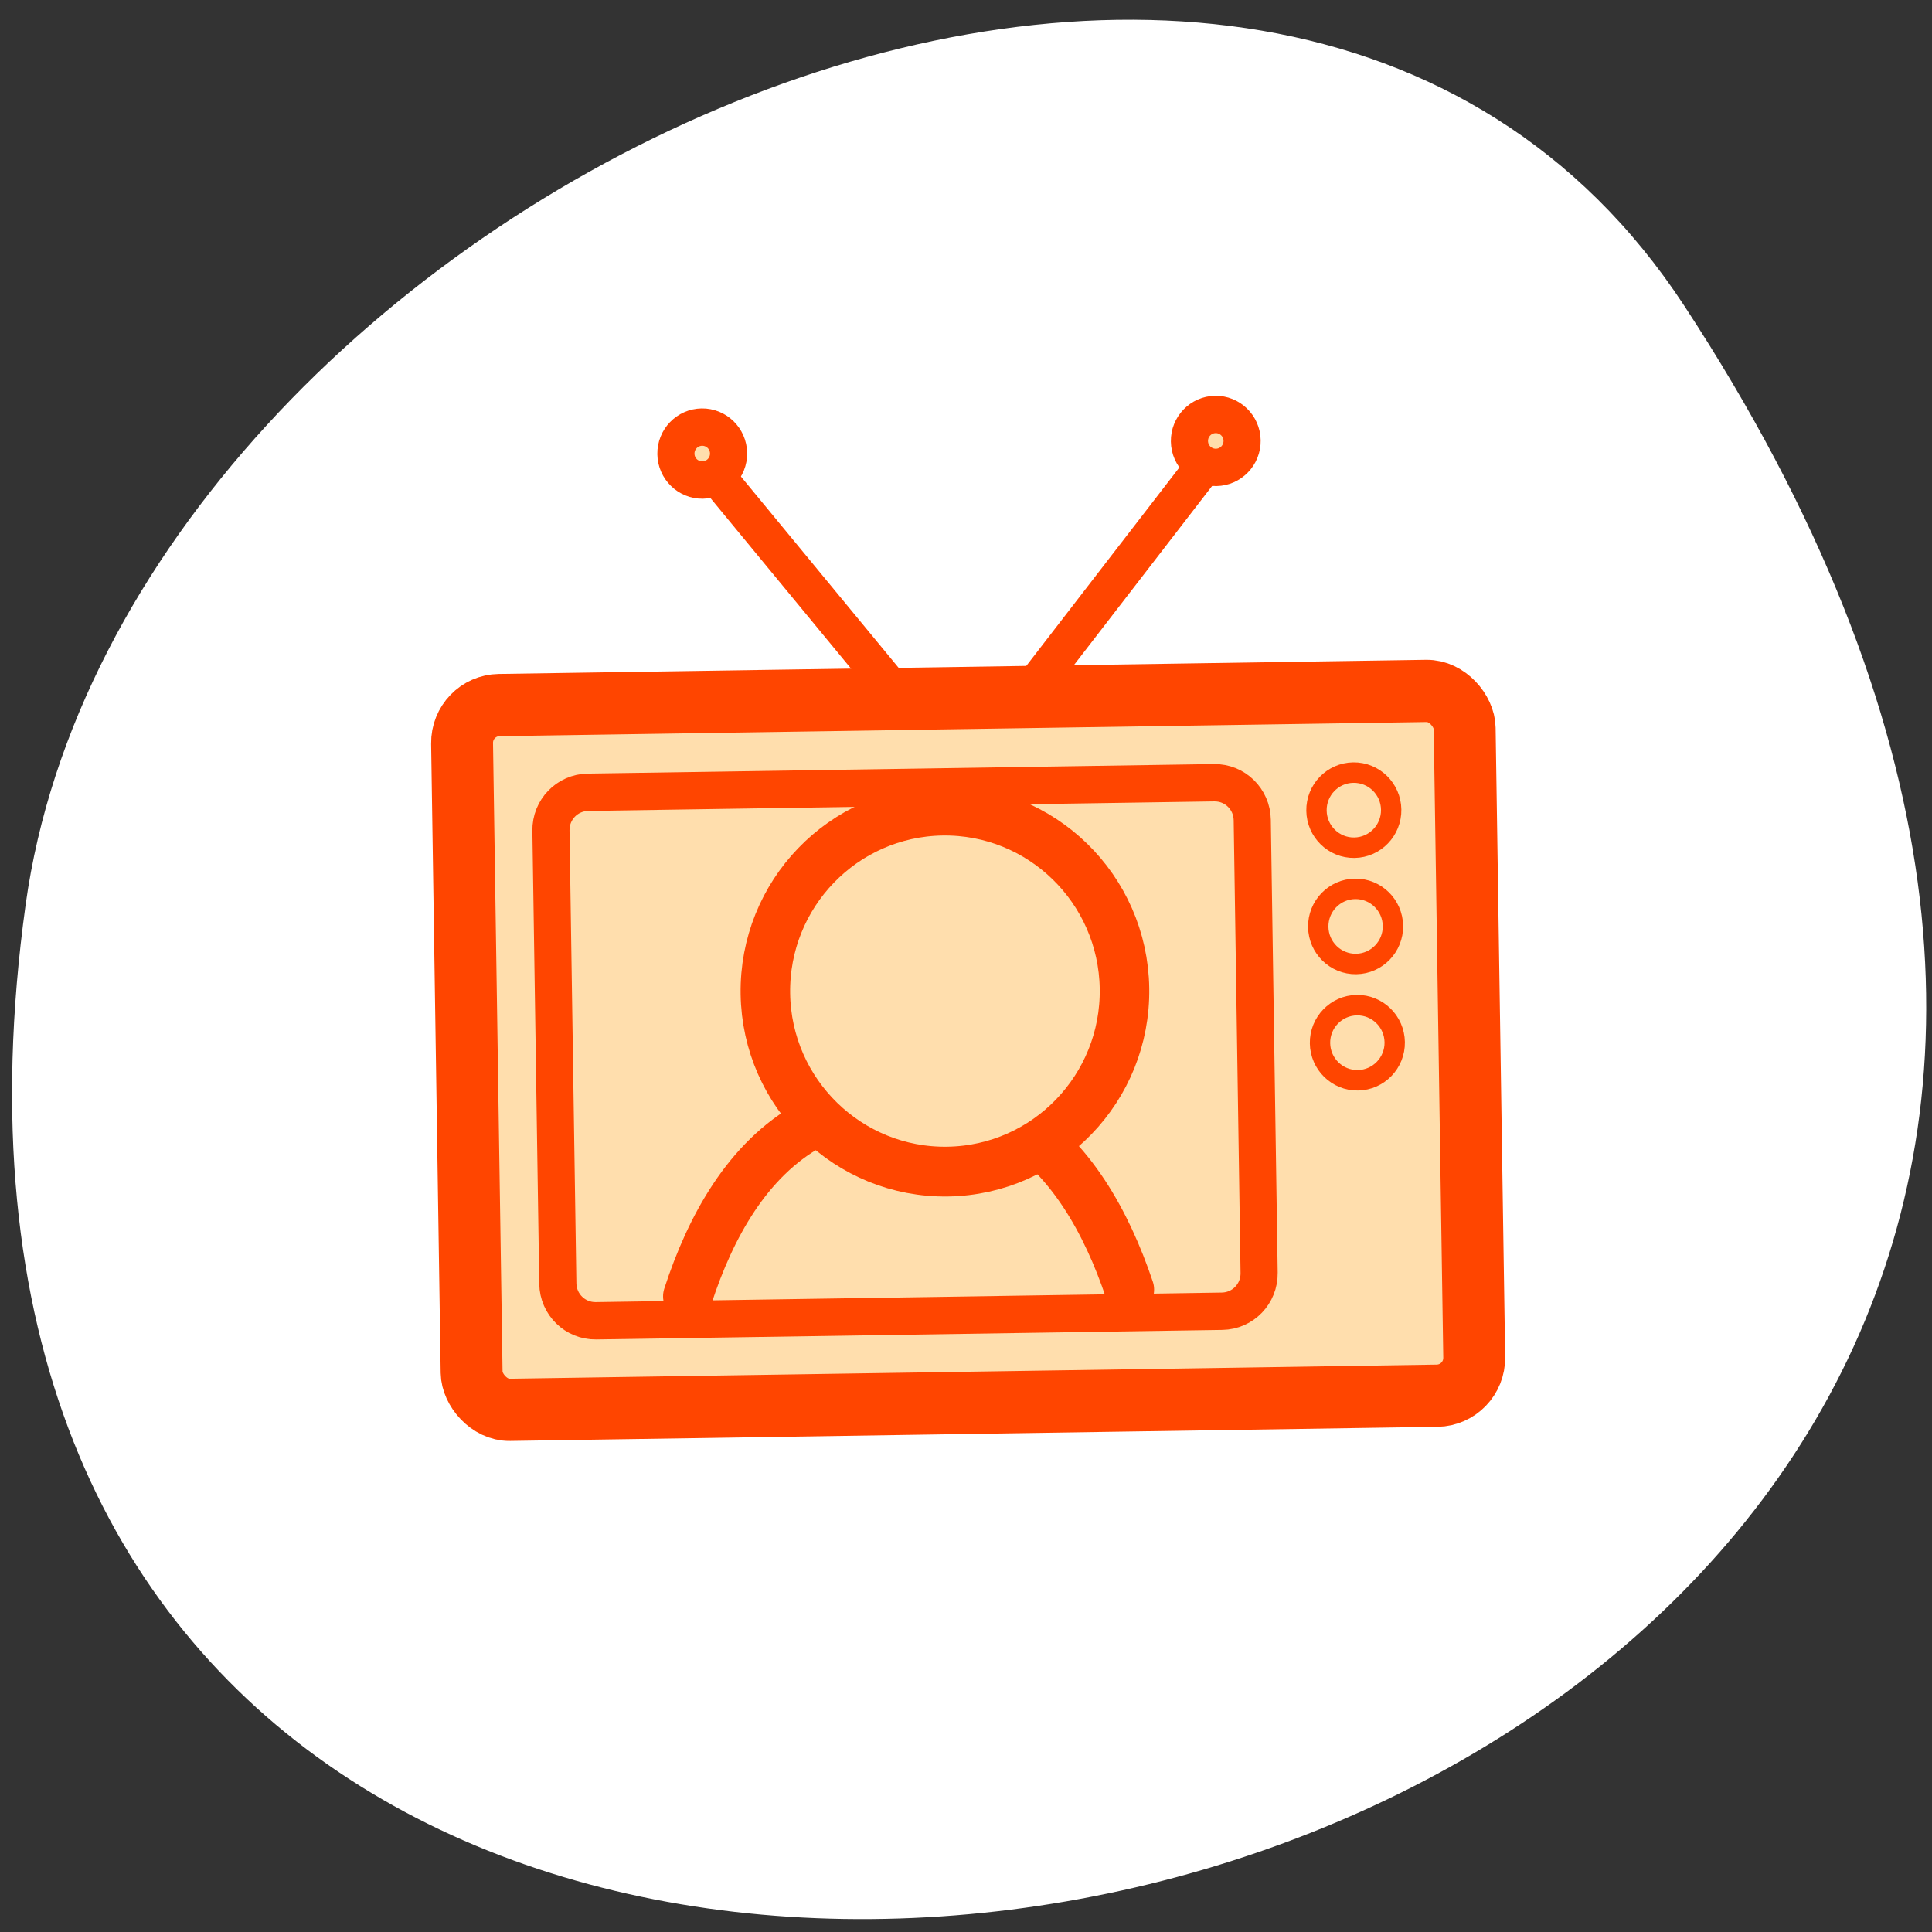 <svg xmlns="http://www.w3.org/2000/svg" xmlns:xlink="http://www.w3.org/1999/xlink" viewBox="0 0 256 256"><rect x="0" y="0" width="256" height="256" fill="#333333" stroke="none"/><defs><clipPath><path d="m -24 13 c 0 1.105 -0.672 2 -1.5 2 -0.828 0 -1.5 -0.895 -1.5 -2 0 -1.105 0.672 -2 1.5 -2 0.828 0 1.5 0.895 1.5 2 z" transform="matrix(15.333 0 0 11.5 415 -125.5)"/></clipPath></defs><path transform="translate(0.508 2.624)" d="m 222.65 37.868 c 145.18 221.56 -251.35 307.3 -219.76 79.37 12.881 -92.96 164.23 -164.13 219.76 -79.37 z" style="fill:#fff;color:#000"/><g transform="matrix(2.492 -0.038 0.038 2.505 51.894 47.802)" style="fill:#ffdead;stroke:#ff4500"><g transform="translate(0.915 -0.636)" style="stroke-width:1.975"><path d="M 27.866,21.446 15.396,5.923"/><path d="M 29.902,22.21 43.135,5.669"/></g><path transform="translate(36.16 -1.527)" d="m -18.323 6.686 c 0 0.773 -0.627 1.4 -1.4 1.4 -0.773 0 -1.4 -0.627 -1.4 -1.4 0 -0.773 0.627 -1.4 1.4 -1.4 0.773 0 1.4 0.627 1.4 1.4 z" id="0" style="fill:#ffdead;stroke:#ff4500;fill-rule:evenodd;stroke-linecap:round;stroke-linejoin:round;stroke-width:1.975"/><use transform="translate(27.309 -0.254)" xlink:href="#0" width="256" height="256"/><g style="fill-rule:evenodd;stroke-linecap:round;stroke-linejoin:round"><rect x="3.436" y="18.295" width="53.31" height="37.28" rx="2" style="stroke-width:3.291"/><path d="m 10.09,22.979 c -1.108,0 -2,0.892 -2,2 v 23.956 c 0,1.108 0.892,2 2,2 h 33.29 c 1.108,0 2,-0.892 2,-2 V 24.979 c 0,-1.108 -0.892,-2 -2,-2 H 10.09 z" style="stroke-width:1.975"/><g><path transform="matrix(0.93 0 0 0.93 1.156 -0.18)" d="m 40.12 53.652 c -1.241 -3.86 -3.26 -7.593 -6.563 -9.643 -3.326 -0.145 -7.513 0 -11.562 0 -3.585 1.908 -5.763 5.699 -7.119 9.643" style="stroke-width:2.831"/><path d="m 38.452 33.782 c 0 5.27 -4.277 9.547 -9.547 9.547 -5.27 0 -9.547 -4.277 -9.547 -9.547 0 -5.27 4.277 -9.547 9.547 -9.547 5.27 0 9.547 4.277 9.547 9.547 z" style="stroke-width:2.633"/></g><g transform="translate(-0.18 0.006)" style="stroke-width:1.082"><path d="m 52.954 24.536 c 0 1.097 -0.89 1.987 -1.986 1.987 -1.096 0 -1.986 -0.89 -1.986 -1.987 0 -1.097 0.89 -1.987 1.986 -1.987 1.096 0 1.986 0.89 1.986 1.987 z"/><path d="m 52.954 36.837 c 0 1.097 -0.89 1.987 -1.986 1.987 -1.096 0 -1.986 -0.89 -1.986 -1.987 0 -1.097 0.89 -1.987 1.986 -1.987 1.096 0 1.986 0.89 1.986 1.987 z"/><path d="m 52.954 30.686 c 0 1.097 -0.89 1.987 -1.986 1.987 -1.096 0 -1.986 -0.89 -1.986 -1.987 0 -1.097 0.89 -1.987 1.986 -1.987 1.096 0 1.986 0.89 1.986 1.987 z"/></g></g></g></svg>
